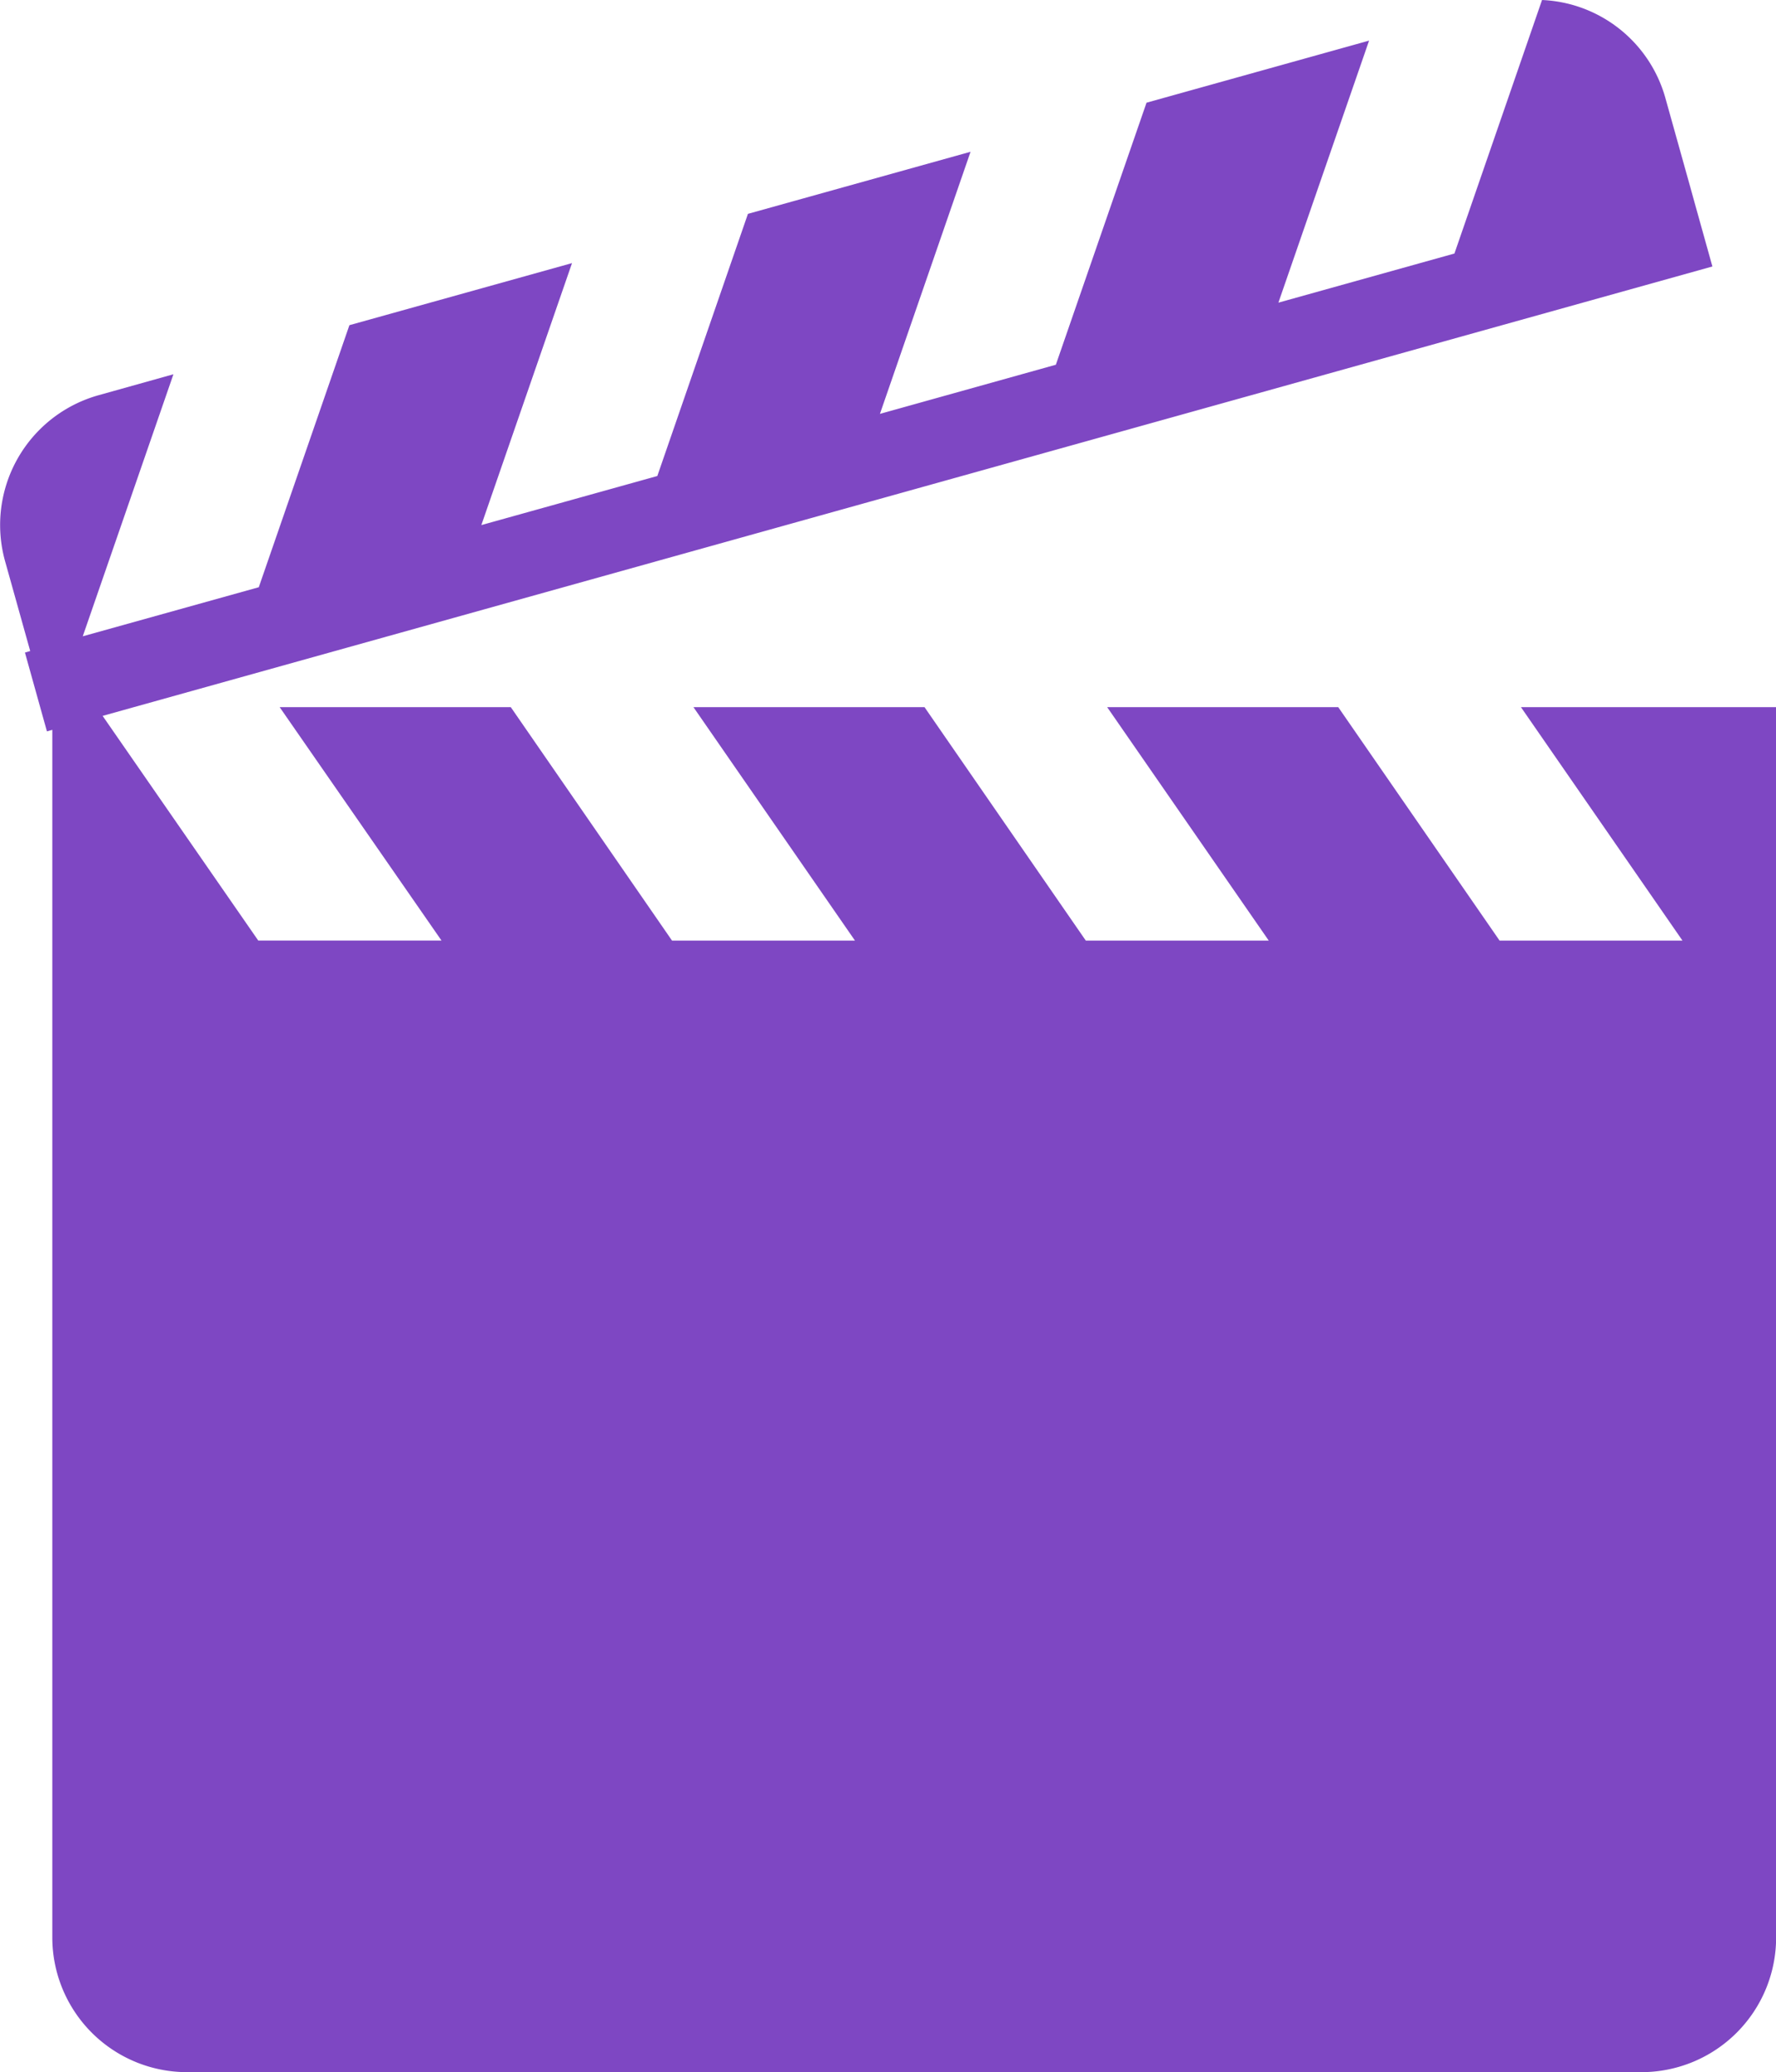 <svg xmlns="http://www.w3.org/2000/svg" width="30.045" height="35.047" viewBox="0 0 30.045 35.047">
  <g id="カチンコのアイコン素材4" transform="translate(-36.531)">
    <path id="Path_2692" data-name="Path 2692" d="M62.261,11.96l2.733,3.949H61.9L59.17,11.96H55.261l2.734,3.949H54.9L52.171,11.96H48.262l2.733,3.949H47.9L45.172,11.96H41.262L44,15.908H40.9l-2.633-3.8L65.5,4.507l-.307-1.1-.065-.235-.425-1.52A2.27,2.27,0,0,0,62.618,0L61.136,4.288l-2.978.831L59.692.687l-3.765,1.05L54.393,6.169,51.417,7,52.95,2.567l-3.766,1.05L47.651,8.051l-2.977.83,1.534-4.431L42.442,5.5,40.909,9.932l-2.978.83L39.465,6.33,38.2,6.684a2.279,2.279,0,0,0-1.583,2.808l.425,1.519-.089.026.372,1.333.091-.026V32.769a2.279,2.279,0,0,0,2.278,2.278H64.3a2.278,2.278,0,0,0,2.278-2.278V11.96H62.261Z" transform="translate(0)" fill="#7e47c3"/>
  </g>
</svg>
